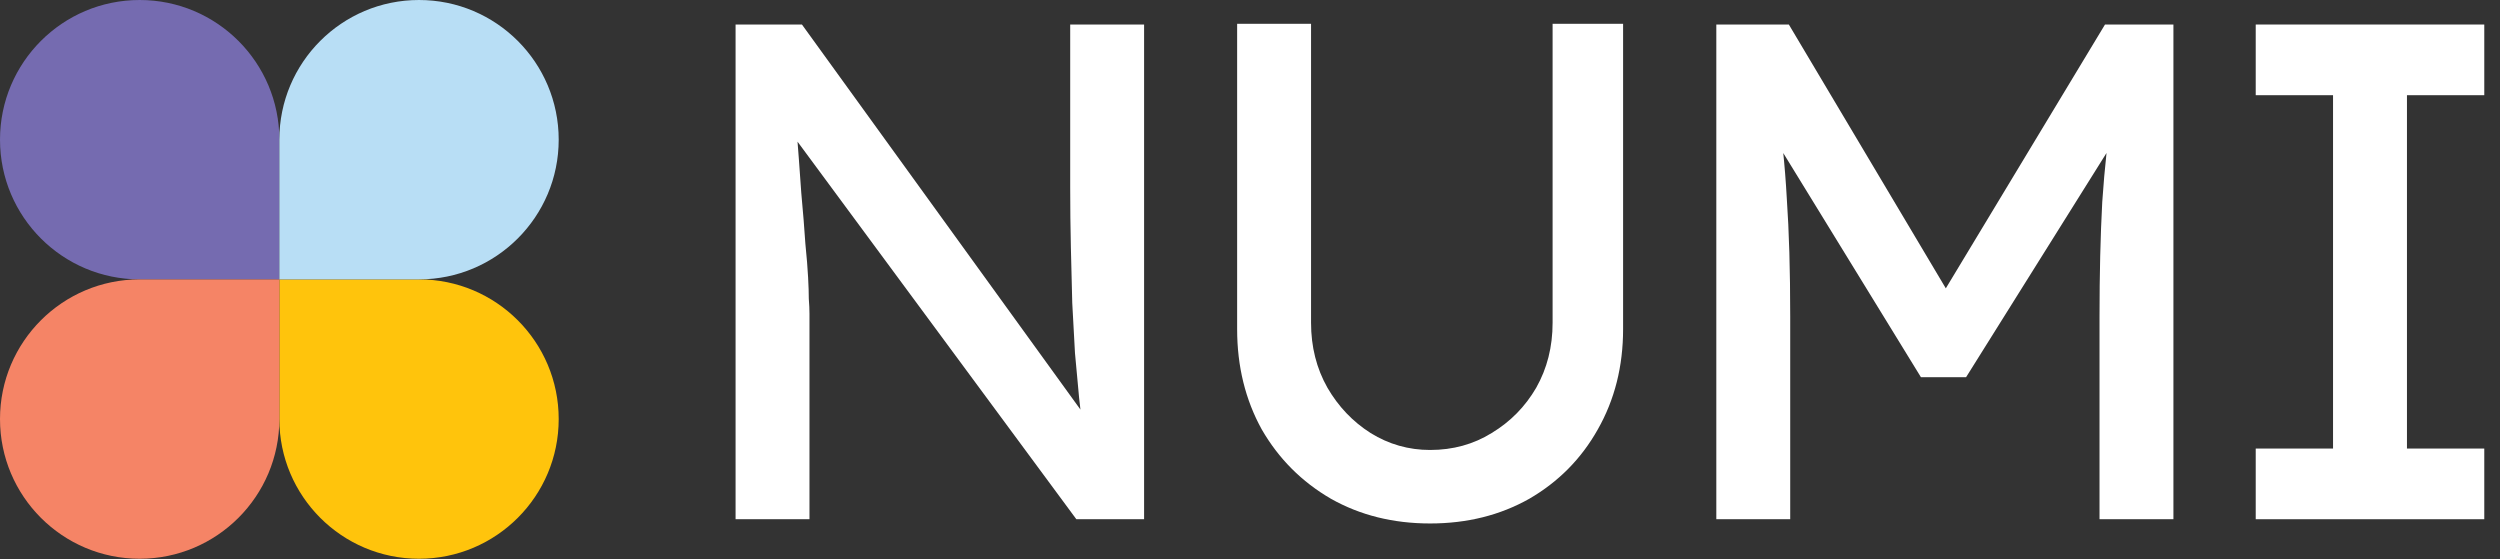 <svg width="152" height="34" viewBox="0 0 152 34" fill="none" xmlns="http://www.w3.org/2000/svg">
<rect x="0" y="0" width="152" height="34" fill="#333333" stroke="none"/>
<path d="M44.723 31.569V1.491H48.758L66.566 26.112L65.9 26.499C65.789 25.783 65.692 25.009 65.609 24.179C65.525 23.319 65.442 22.417 65.359 21.471C65.304 20.497 65.248 19.481 65.193 18.421C65.165 17.332 65.137 16.201 65.109 15.026C65.082 13.851 65.068 12.634 65.068 11.374V1.491H69.561V31.569H65.442L47.926 7.85L48.384 7.248C48.523 8.996 48.634 10.486 48.717 11.717C48.828 12.921 48.911 13.952 48.966 14.811C49.05 15.642 49.105 16.329 49.133 16.874C49.161 17.389 49.175 17.819 49.175 18.163C49.202 18.507 49.216 18.807 49.216 19.065V31.569H44.723Z" fill="white"/>
<path d="M86.951 31.827C84.704 31.827 82.693 31.326 80.918 30.323C79.143 29.292 77.742 27.888 76.716 26.112C75.718 24.308 75.218 22.274 75.218 20.011V1.448H79.712V19.624C79.712 21.085 80.044 22.402 80.71 23.577C81.376 24.723 82.25 25.64 83.331 26.327C84.441 27.015 85.647 27.358 86.951 27.358C88.338 27.358 89.586 27.015 90.695 26.327C91.833 25.64 92.734 24.723 93.4 23.577C94.066 22.402 94.398 21.085 94.398 19.624V1.448H98.684V20.011C98.684 22.274 98.171 24.308 97.144 26.112C96.146 27.888 94.759 29.292 92.984 30.323C91.209 31.326 89.198 31.827 86.951 31.827Z" fill="white"/>
<path d="M104.352 31.569V1.491H108.762L119.372 19.323L117.25 19.28L127.984 1.491H132.144V31.569H127.651V19.237C127.651 16.659 127.707 14.338 127.817 12.276C127.956 10.213 128.178 8.165 128.483 6.131L129.066 7.721L119.538 22.933H116.792L107.556 7.893L108.013 6.131C108.318 8.051 108.526 10.027 108.637 12.061C108.776 14.066 108.845 16.458 108.845 19.237V31.569H104.352Z" fill="white"/>
<path d="M137.148 31.569V27.272H141.849V5.788H137.148V1.491H151.044V5.788H146.343V27.272H151.044V31.569H137.148Z" fill="white"/>
<path d="M8.492 0C3.802 0 5.67496e-08 3.803 1.26748e-07 8.493C1.96752e-07 13.183 3.802 16.986 8.493 16.986L16.985 16.986L16.985 8.492C16.985 3.802 13.182 0 8.492 0Z" fill="#756BB0"/>
<path d="M25.476 33.972C30.167 33.972 33.969 30.169 33.969 25.479C33.969 20.788 30.166 16.986 25.476 16.986L16.984 16.986L16.984 25.479C16.984 30.169 20.786 33.972 25.476 33.972Z" fill="#FFC40C"/>
<path d="M8.492 33.972C3.802 33.972 4.75531e-07 30.169 1.06208e-06 25.479C1.64868e-06 20.788 3.802 16.986 8.493 16.986L16.985 16.986L16.985 25.479C16.985 30.169 13.182 33.972 8.492 33.972Z" fill="#F58466"/>
<path d="M25.476 -1.06209e-06C30.167 -4.75516e-07 33.969 3.802 33.969 8.493C33.969 13.183 30.166 16.986 25.476 16.986L16.984 16.986L16.984 8.492C16.984 3.802 20.786 -1.64867e-06 25.476 -1.06209e-06Z" fill="#B8DEF5"/>
</svg>
